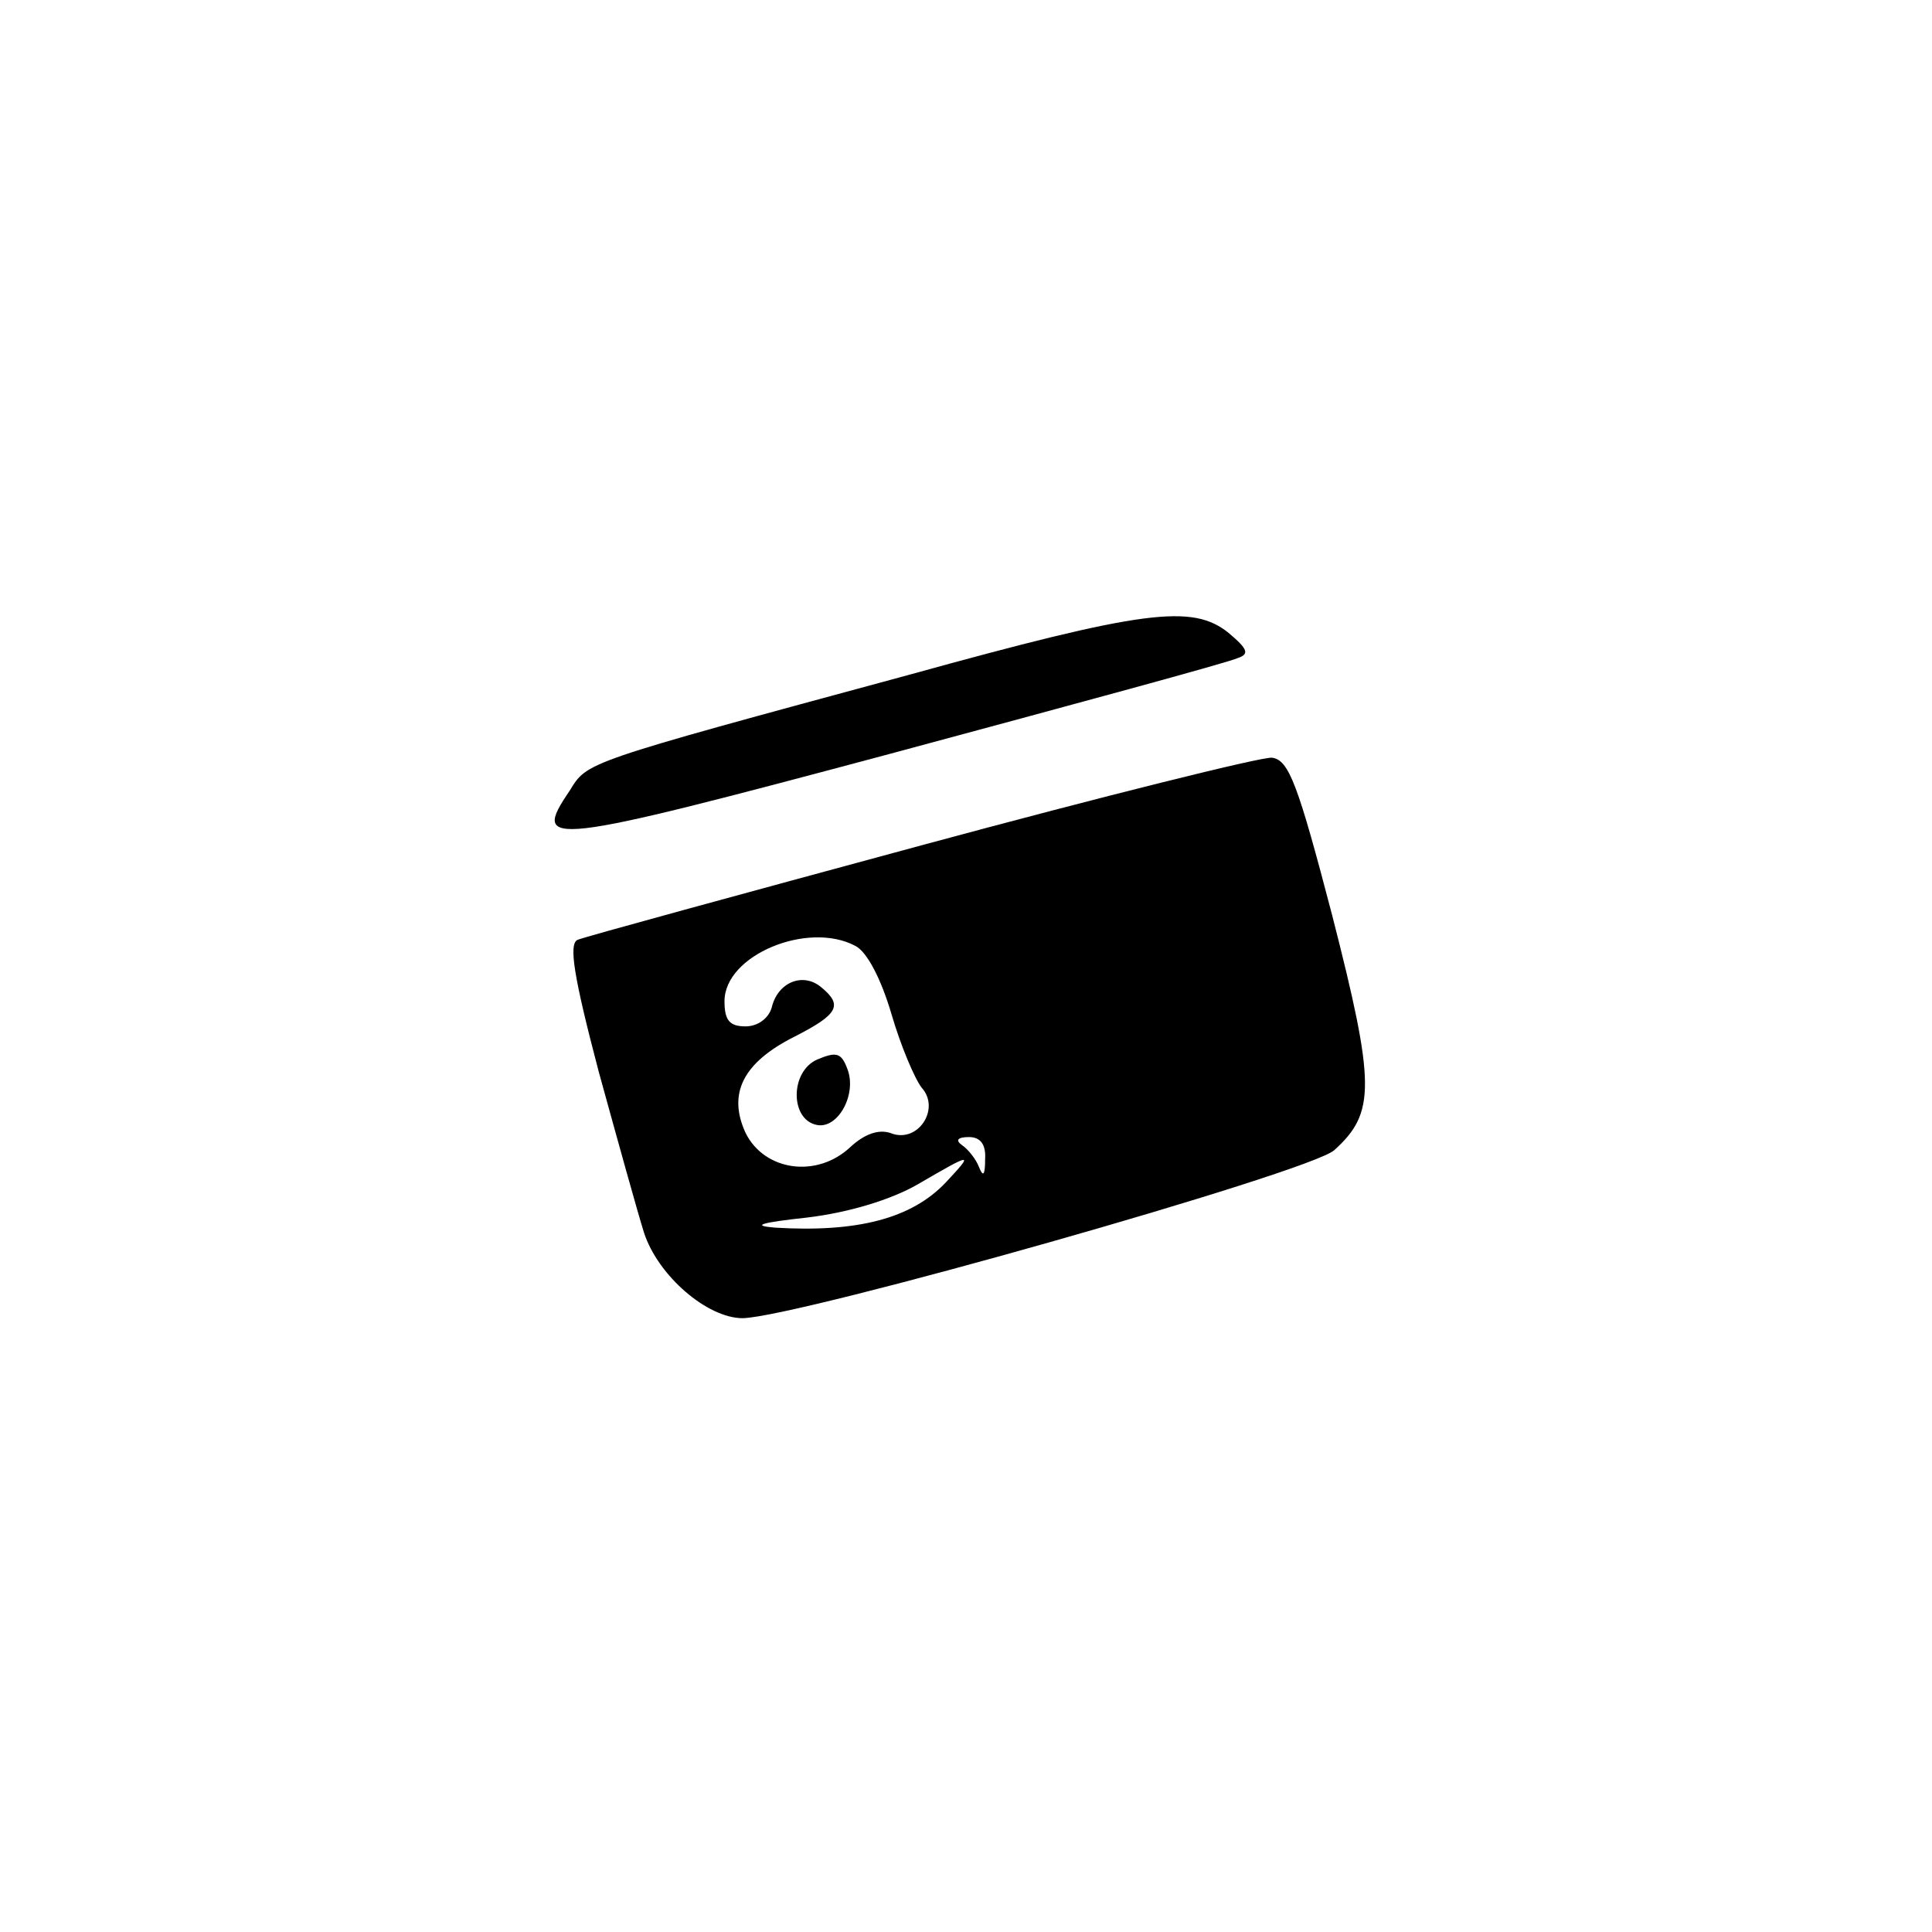 <?xml version="1.0" standalone="no"?>
<!DOCTYPE svg PUBLIC "-//W3C//DTD SVG 20010904//EN"
 "http://www.w3.org/TR/2001/REC-SVG-20010904/DTD/svg10.dtd">
<svg version="1.0" xmlns="http://www.w3.org/2000/svg"
 width="192pt" height="192pt" viewBox="0 0 192 192"
 preserveAspectRatio="xMidYMid meet">
<g transform="translate(0,192) scale(0.1,-0.1)"
fill="#000000" stroke="none">
811 c445 -92 729 -532 635 -987 -62 -301 -295 -546 -601 -630 -91 -26 -329
-26 -420 0 -291 80 -516 305 -596 596 -26 91 -26 329 0 420 120 433 542 692
982 601z"/>
<path d="M902 1249 c-325 -88 -318 -86 -336 -115 -38 -56 -25 -55 319 37 182
49 337 91 345 95 12 4 10 9 -9 25 -36 29 -84 23 -319 -42z"/>
<path d="M916 1080 c-181 -49 -335 -91 -342 -94 -9 -4 -4 -36 21 -131 19 -69
39 -141 45 -160 14 -43 63 -85 98 -85 55 1 564 145 588 167 41 37 41 65 -2
233 -34 130 -43 155 -60 157 -10 1 -167 -38 -348 -87z m-66 -100 c12 -6 26
-34 36 -68 9 -31 23 -64 30 -73 19 -21 -4 -56 -31 -45 -12 4 -26 -1 -40 -14
-33 -31 -85 -24 -104 14 -18 39 -3 70 49 96 43 22 48 31 26 49 -18 15 -43 5
-49 -20 -3 -11 -14 -19 -26 -19 -16 0 -21 6 -21 25 0 46 83 80 130 55z m129
-212 c0 -16 -2 -18 -6 -8 -3 8 -11 18 -17 22 -7 5 -4 8 7 8 11 0 17 -7 16 -22z
m-39 -23 c-34 -36 -88 -50 -170 -45 -24 2 -14 5 32 10 42 5 84 18 110 33 55
32 56 32 28 2z"/>
<path d="M812 867 c-27 -12 -27 -60 0 -65 21 -4 40 31 30 56 -6 16 -11 17 -30
9z"/>
</g>
</svg>
